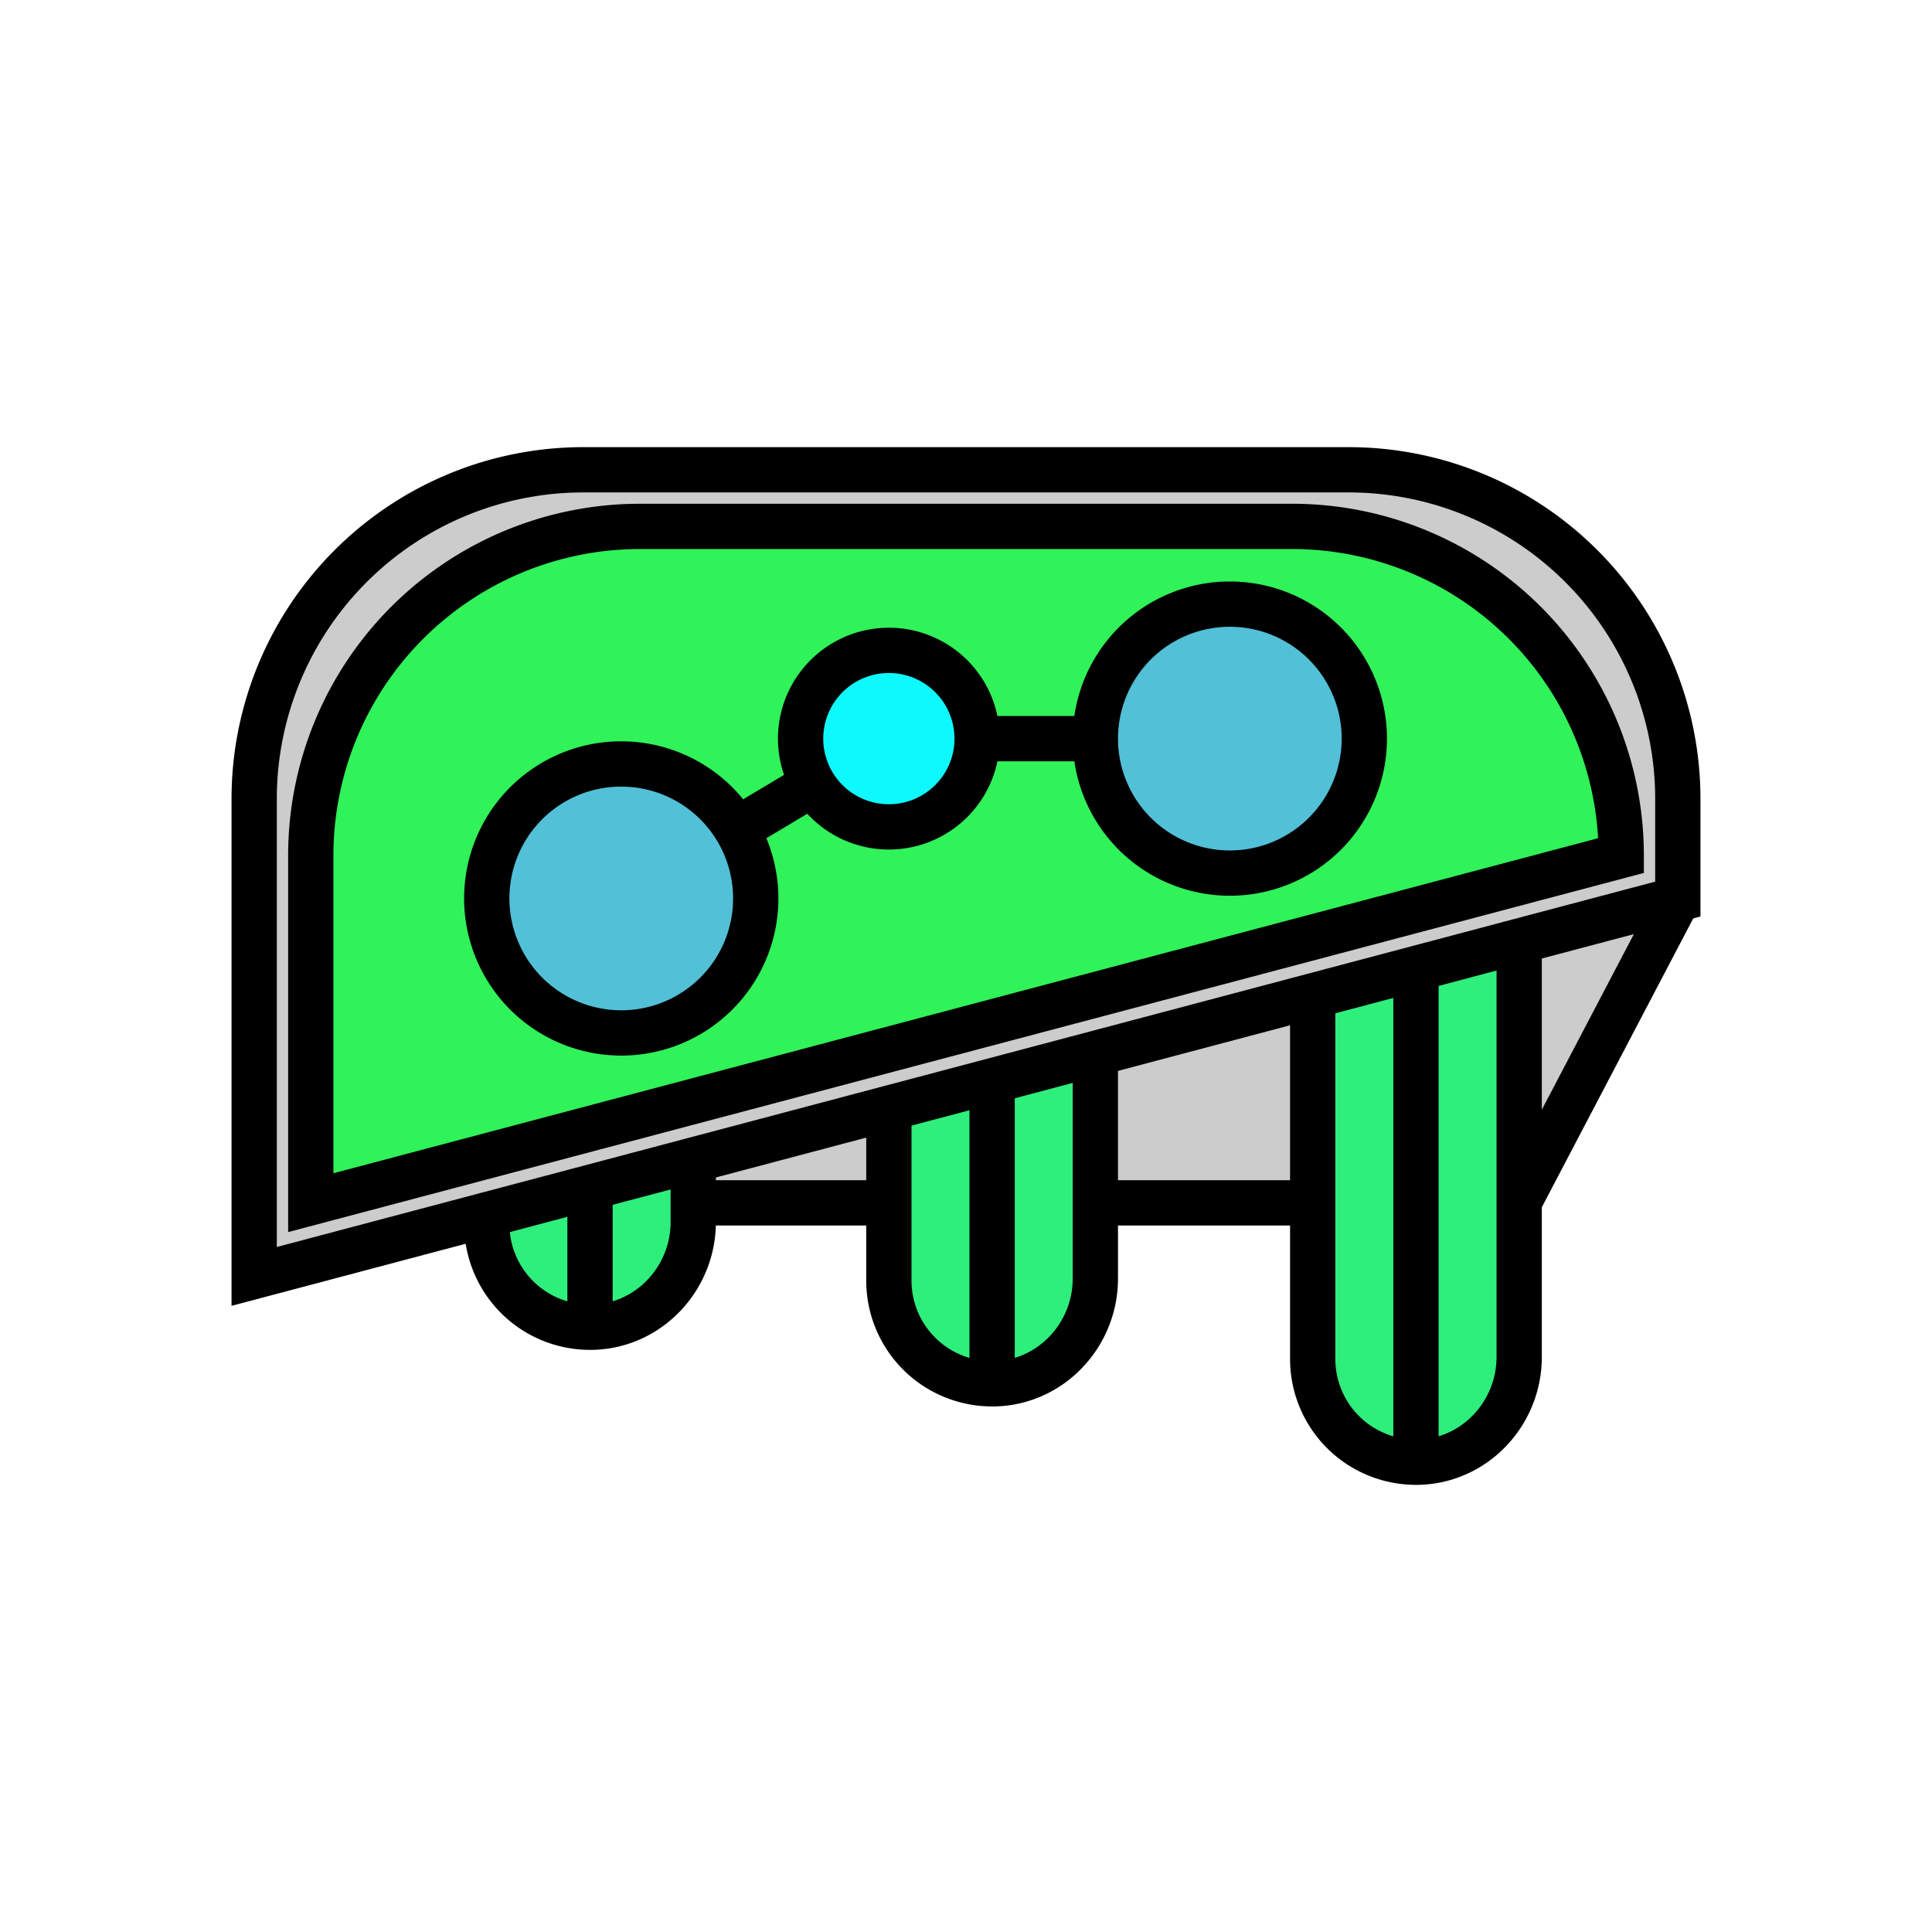 <svg xmlns="http://www.w3.org/2000/svg" viewBox="0 0 512 512"><defs><style>.cls-1{fill:#ccc;}.cls-2{fill:#30f259;}.cls-3{fill:#2eef7c;}.cls-4{fill:#52c0d7;}.cls-5{fill:#0ef9fd;}.cls-6{fill:none;stroke:#000;stroke-miterlimit:10;stroke-width:12px;}</style></defs><g id="Logos"><g id="_3" data-name="3"><path class="cls-1" d="M262.92,286.43l-27.36,7.25-51.84,13.74-27.36,7.25L129,321.92,67.36,338.26V211.72a87.22,87.22,0,0,1,87.22-87.22H357.42a87.22,87.22,0,0,1,87.22,87.22v26.54l-42,11.14-27.36,7.26-27.36,7.25-57.6,15.27ZM82.36,318.77l347.28-92a87.22,87.22,0,0,0-87.22-87.22H169.58a87.22,87.22,0,0,0-87.22,87.22Z"/><polygon class="cls-1" points="444.64 238.26 402.6 318.45 402.6 249.41 402.6 249.4 444.64 238.26"/><path class="cls-2" d="M195.24,219.83a35.64,35.64,0,1,0,5,18.27A35.6,35.6,0,0,0,195.24,219.83Zm20.24-12.09a23.39,23.39,0,0,0,43.47-12h0a23.39,23.39,0,1,0-43.47,12Zm74.8-12a35.64,35.64,0,1,0,35.64-35.65,35.64,35.64,0,0,0-35.64,35.65Zm139.36,31-347.28,92v-92a87.22,87.22,0,0,1,87.22-87.22H342.42A87.22,87.22,0,0,1,429.64,226.72Z"/><path class="cls-3" d="M402.6,318.45v41.14c0,15-11.82,27.6-26.8,27.9h-.56V256.66l27.36-7.26h0Z"/><path class="cls-3" d="M375.24,256.66V387.5a27.35,27.35,0,0,1-27.36-27.36V263.92h0Z"/><path class="cls-4" d="M325.92,160.1a35.64,35.64,0,1,1-35.64,35.65h0A35.64,35.64,0,0,1,325.92,160.1Z"/><polygon class="cls-1" points="347.88 263.92 347.88 318.77 290.28 318.77 290.28 279.18 347.88 263.91 347.88 263.92"/><path class="cls-3" d="M290.28,318.77v20c0,15-11.82,27.6-26.8,27.9h-.56V286.43l27.36-7.25Z"/><path class="cls-3" d="M262.92,286.43v80.29a27.35,27.35,0,0,1-27.36-27.36V293.69h0Z"/><path class="cls-5" d="M259,195.74h0a23.39,23.39,0,1,1-23.39-23.39A23.39,23.39,0,0,1,259,195.75Z"/><polygon class="cls-1" points="235.56 293.69 235.56 318.77 183.72 318.77 183.72 307.43 183.72 307.42 235.56 293.68 235.56 293.69"/><path class="cls-4" d="M195.24,219.83a35.64,35.64,0,1,1-30.6-17.37A35.43,35.43,0,0,1,195.24,219.83Z"/><path class="cls-3" d="M183.72,318.77v5.05c0,15-11.82,27.6-26.8,27.9h-.56V314.67l27.36-7.25h0Z"/><path class="cls-3" d="M156.36,314.67v37.06A27.35,27.35,0,0,1,129,324.37v-2.44h0Z"/><path class="cls-6" d="M444.64,238.26V211.72a87.22,87.22,0,0,0-87.22-87.22H154.58a87.22,87.22,0,0,0-87.22,87.22V338.26L129,321.92l27.36-7.25,27.36-7.25,51.84-13.74,27.36-7.25,27.36-7.25,57.6-15.27,27.36-7.25,27.36-7.26Z"/><path class="cls-6" d="M429.64,226.72l-347.28,92v-92a87.22,87.22,0,0,1,87.22-87.22H342.42A87.22,87.22,0,0,1,429.64,226.72Z"/><path class="cls-6" d="M129,321.93v2.44a27.35,27.35,0,0,0,27.36,27.36h.56c15-.3,26.8-12.91,26.8-27.9V307.43"/><path class="cls-6" d="M235.56,293.69v45.67a27.35,27.35,0,0,0,27.36,27.36h.56c15-.3,26.8-12.91,26.8-27.9V279.18"/><path class="cls-6" d="M347.88,263.92v96.22a27.35,27.35,0,0,0,27.36,27.36h.56c15-.3,26.8-12.91,26.8-27.9V249.41"/><line class="cls-6" x1="347.88" y1="318.77" x2="290.28" y2="318.77"/><line class="cls-6" x1="235.56" y1="318.77" x2="183.72" y2="318.77"/><line class="cls-6" x1="402.6" y1="318.45" x2="444.64" y2="238.26"/><line class="cls-6" x1="375.24" y1="387.5" x2="375.24" y2="256.66"/><polyline class="cls-6" points="262.92 366.72 262.92 286.43 262.92 285.73"/><line class="cls-6" x1="156.36" y1="351.73" x2="156.36" y2="314.67"/><path class="cls-6" d="M164.64,202.46A35.64,35.64,0,1,1,129,238.1,35.6,35.6,0,0,1,164.64,202.46Z"/><path class="cls-6" d="M325.92,160.1a35.64,35.64,0,1,1-35.64,35.65h0A35.64,35.64,0,0,1,325.92,160.1Z"/><path class="cls-6" d="M215.48,207.74a23.39,23.39,0,1,1,43.47-12h0a23.39,23.39,0,0,1-43.47,12Z"/><line class="cls-6" x1="215.48" y1="207.74" x2="195.24" y2="219.83"/><line class="cls-6" x1="290.28" y1="195.75" x2="258.95" y2="195.75"/></g></g></svg>
